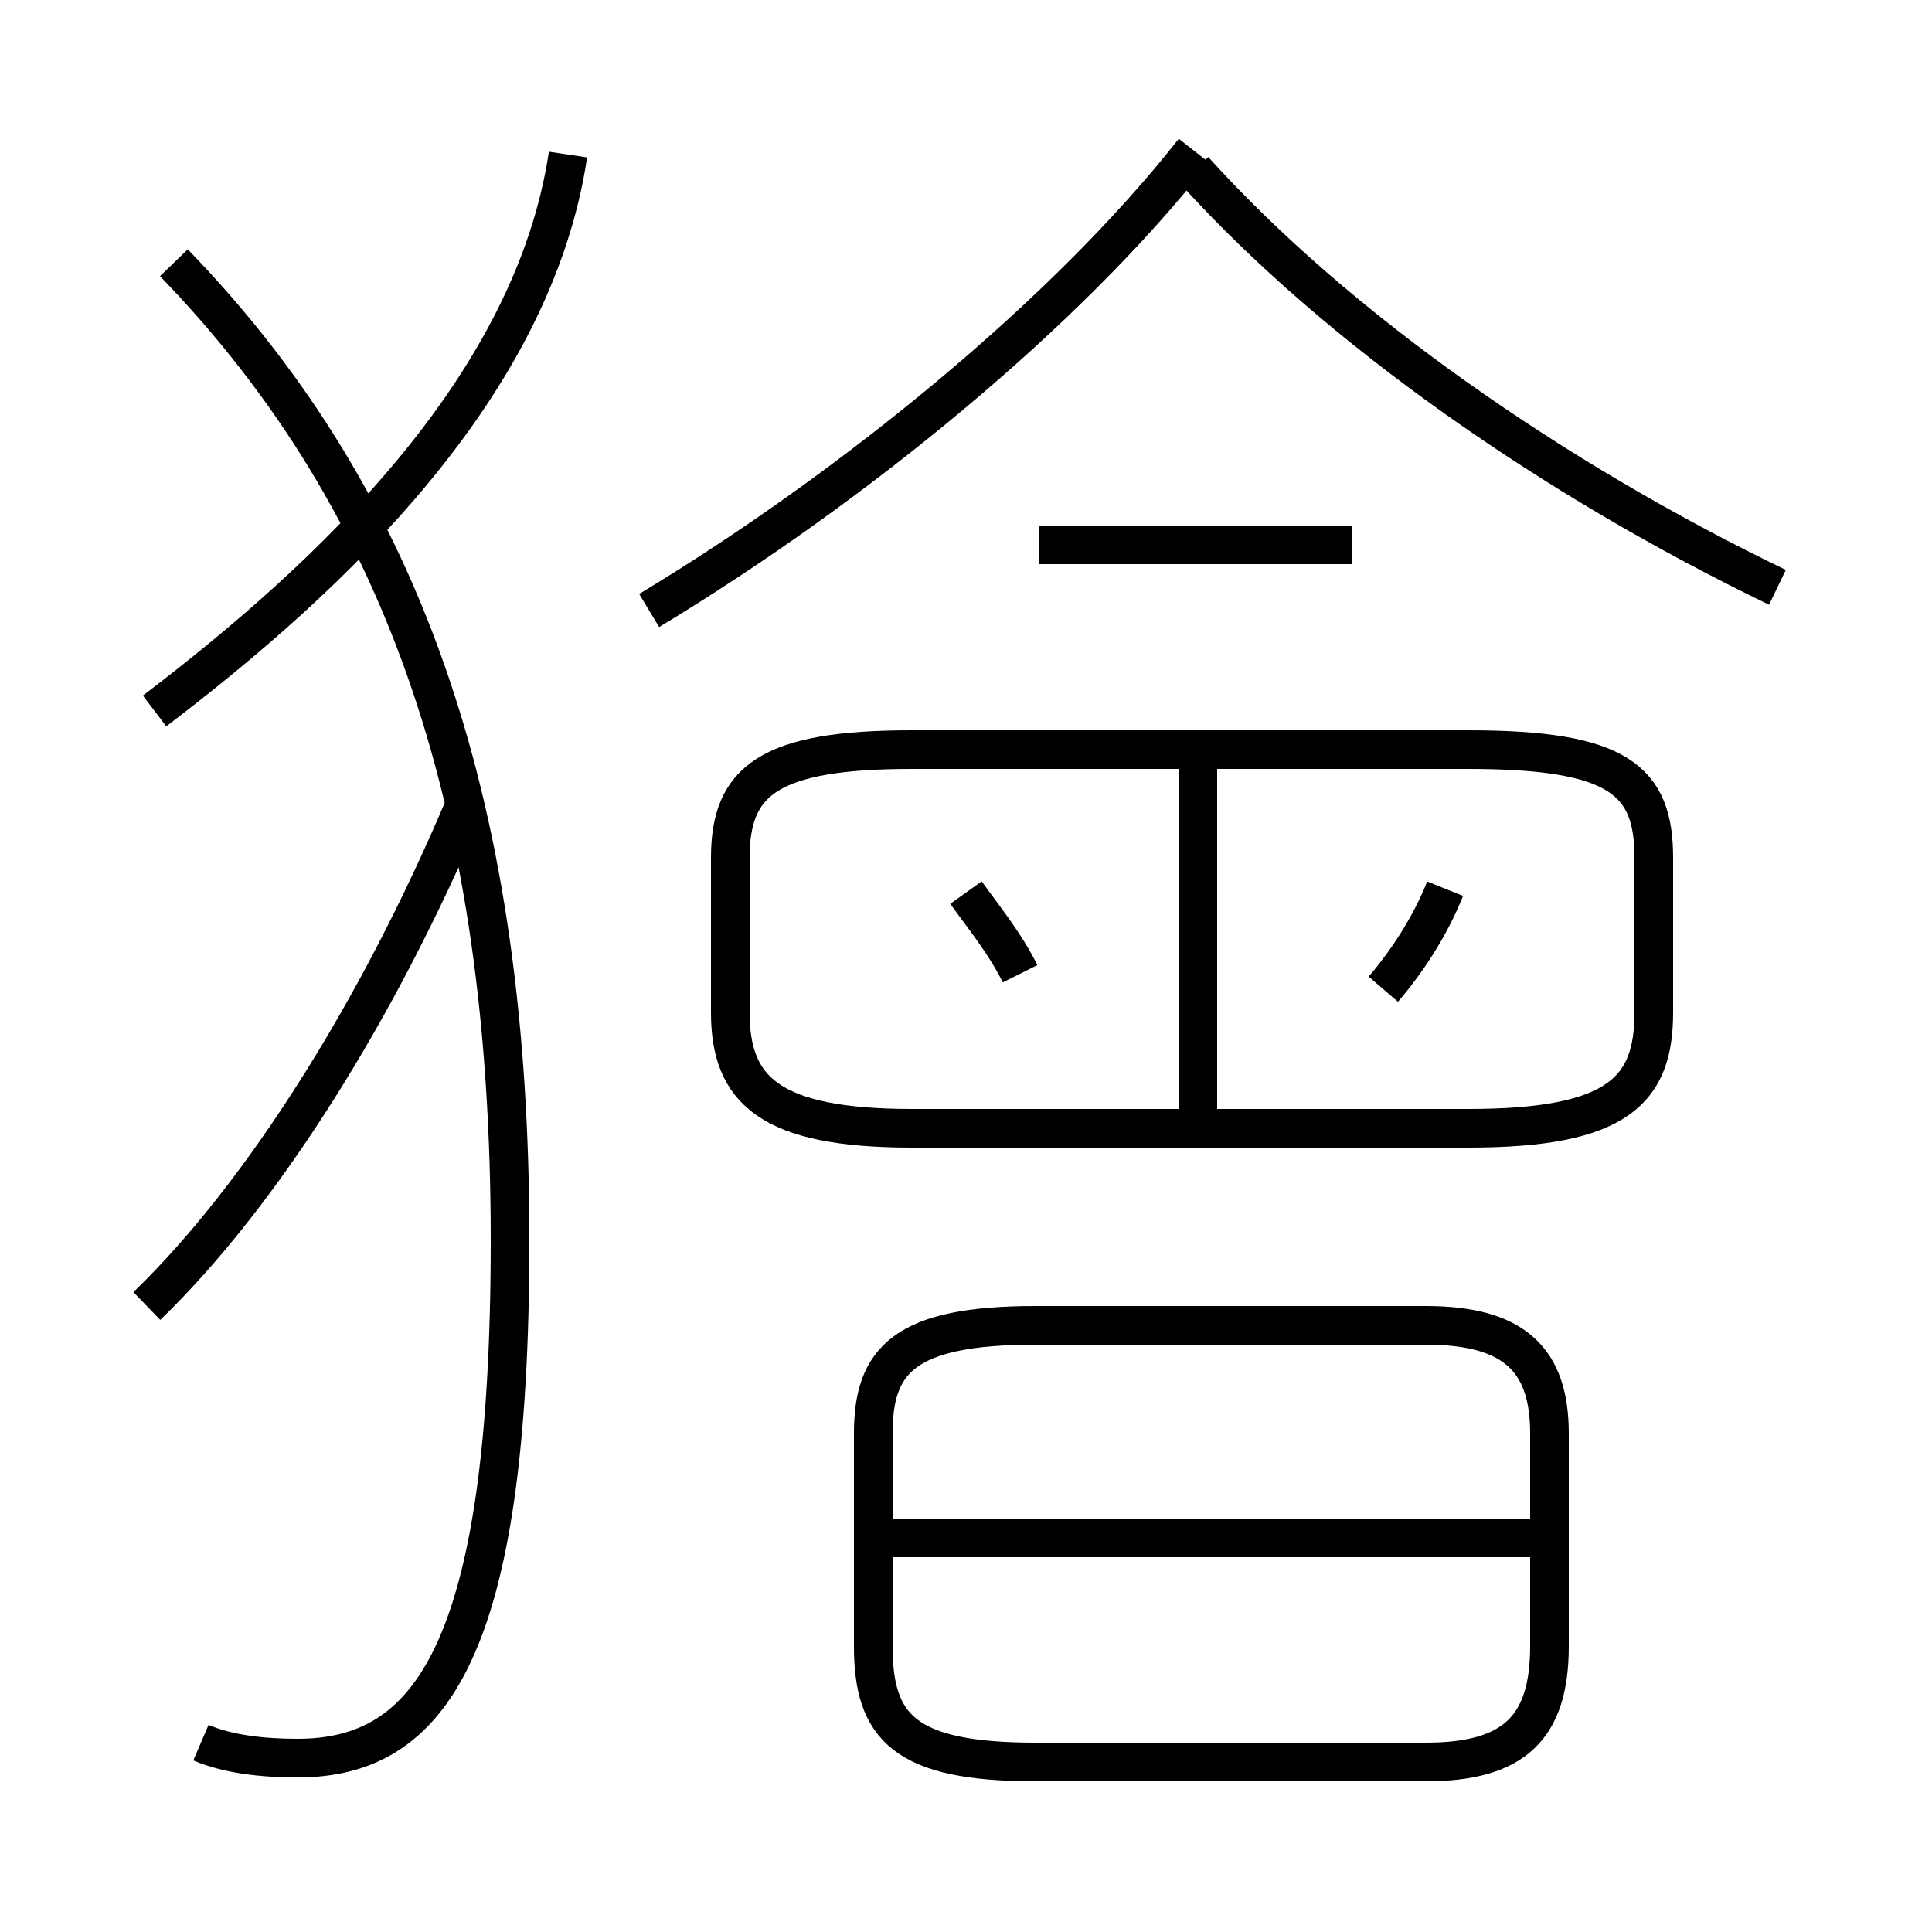 <?xml version='1.0' encoding='utf8'?>
<svg viewBox="0.0 -6.0 50.0 50.0" version="1.1" xmlns="http://www.w3.org/2000/svg">
<rect x="0.0" y="-6.0" width="50.0" height="50.0" fill="#808080" stroke="none"/>
<rect x="-1000" y="-1000" width="2000" height="2000" stroke="white" fill="white"/>
<g style="fill:white;stroke:#000000;  stroke-width:1">
<path d="M 5.2 1.1 C 5.9 1.4 6.8 1.5 7.7 1.5 C 11.1 1.5 13.2 -1.2 13.2 -11.9 C 13.2 -22.9 10.6 -30.9 4.5 -37.2 M 3.8 -10.2 C 6.8 -13.1 9.8 -17.9 12.0 -23.1 M 39.9 -4.2 L 23.1 -4.2 M 26.8 1.6 L 36.9 1.6 C 39.2 1.6 40.1 0.7 40.1 -1.4 L 40.1 -6.9 C 40.1 -8.8 39.2 -9.7 36.9 -9.7 L 26.8 -9.7 C 23.4 -9.7 22.6 -8.8 22.6 -6.9 L 22.6 -1.4 C 22.6 0.7 23.4 1.6 26.8 1.6 Z M 4.0 -25.6 C 8.6 -29.1 13.8 -34.0 14.7 -40.0 M 26.4 -18.8 C 26.0 -19.6 25.5 -20.2 25.0 -20.9 M 31.0 -14.8 L 31.0 -24.4 M 23.6 -14.8 L 38.0 -14.8 C 41.9 -14.8 42.8 -15.8 42.8 -17.8 L 42.8 -21.8 C 42.8 -23.8 41.9 -24.6 38.0 -24.6 L 23.6 -24.6 C 19.9 -24.6 18.9 -23.8 18.9 -21.8 L 18.9 -17.8 C 18.9 -15.8 19.9 -14.8 23.6 -14.8 Z M 35.8 -18.4 C 36.4 -19.1 37.0 -20.0 37.4 -21.0 M 16.8 -28.2 C 22.1 -31.4 27.6 -35.9 30.9 -40.1 M 35.0 -29.9 L 26.9 -29.9 M 46.0 -28.8 C 40.2 -31.6 34.6 -35.5 30.9 -39.6" transform="translate(0.0, 38.0)" />
</g>
</svg>